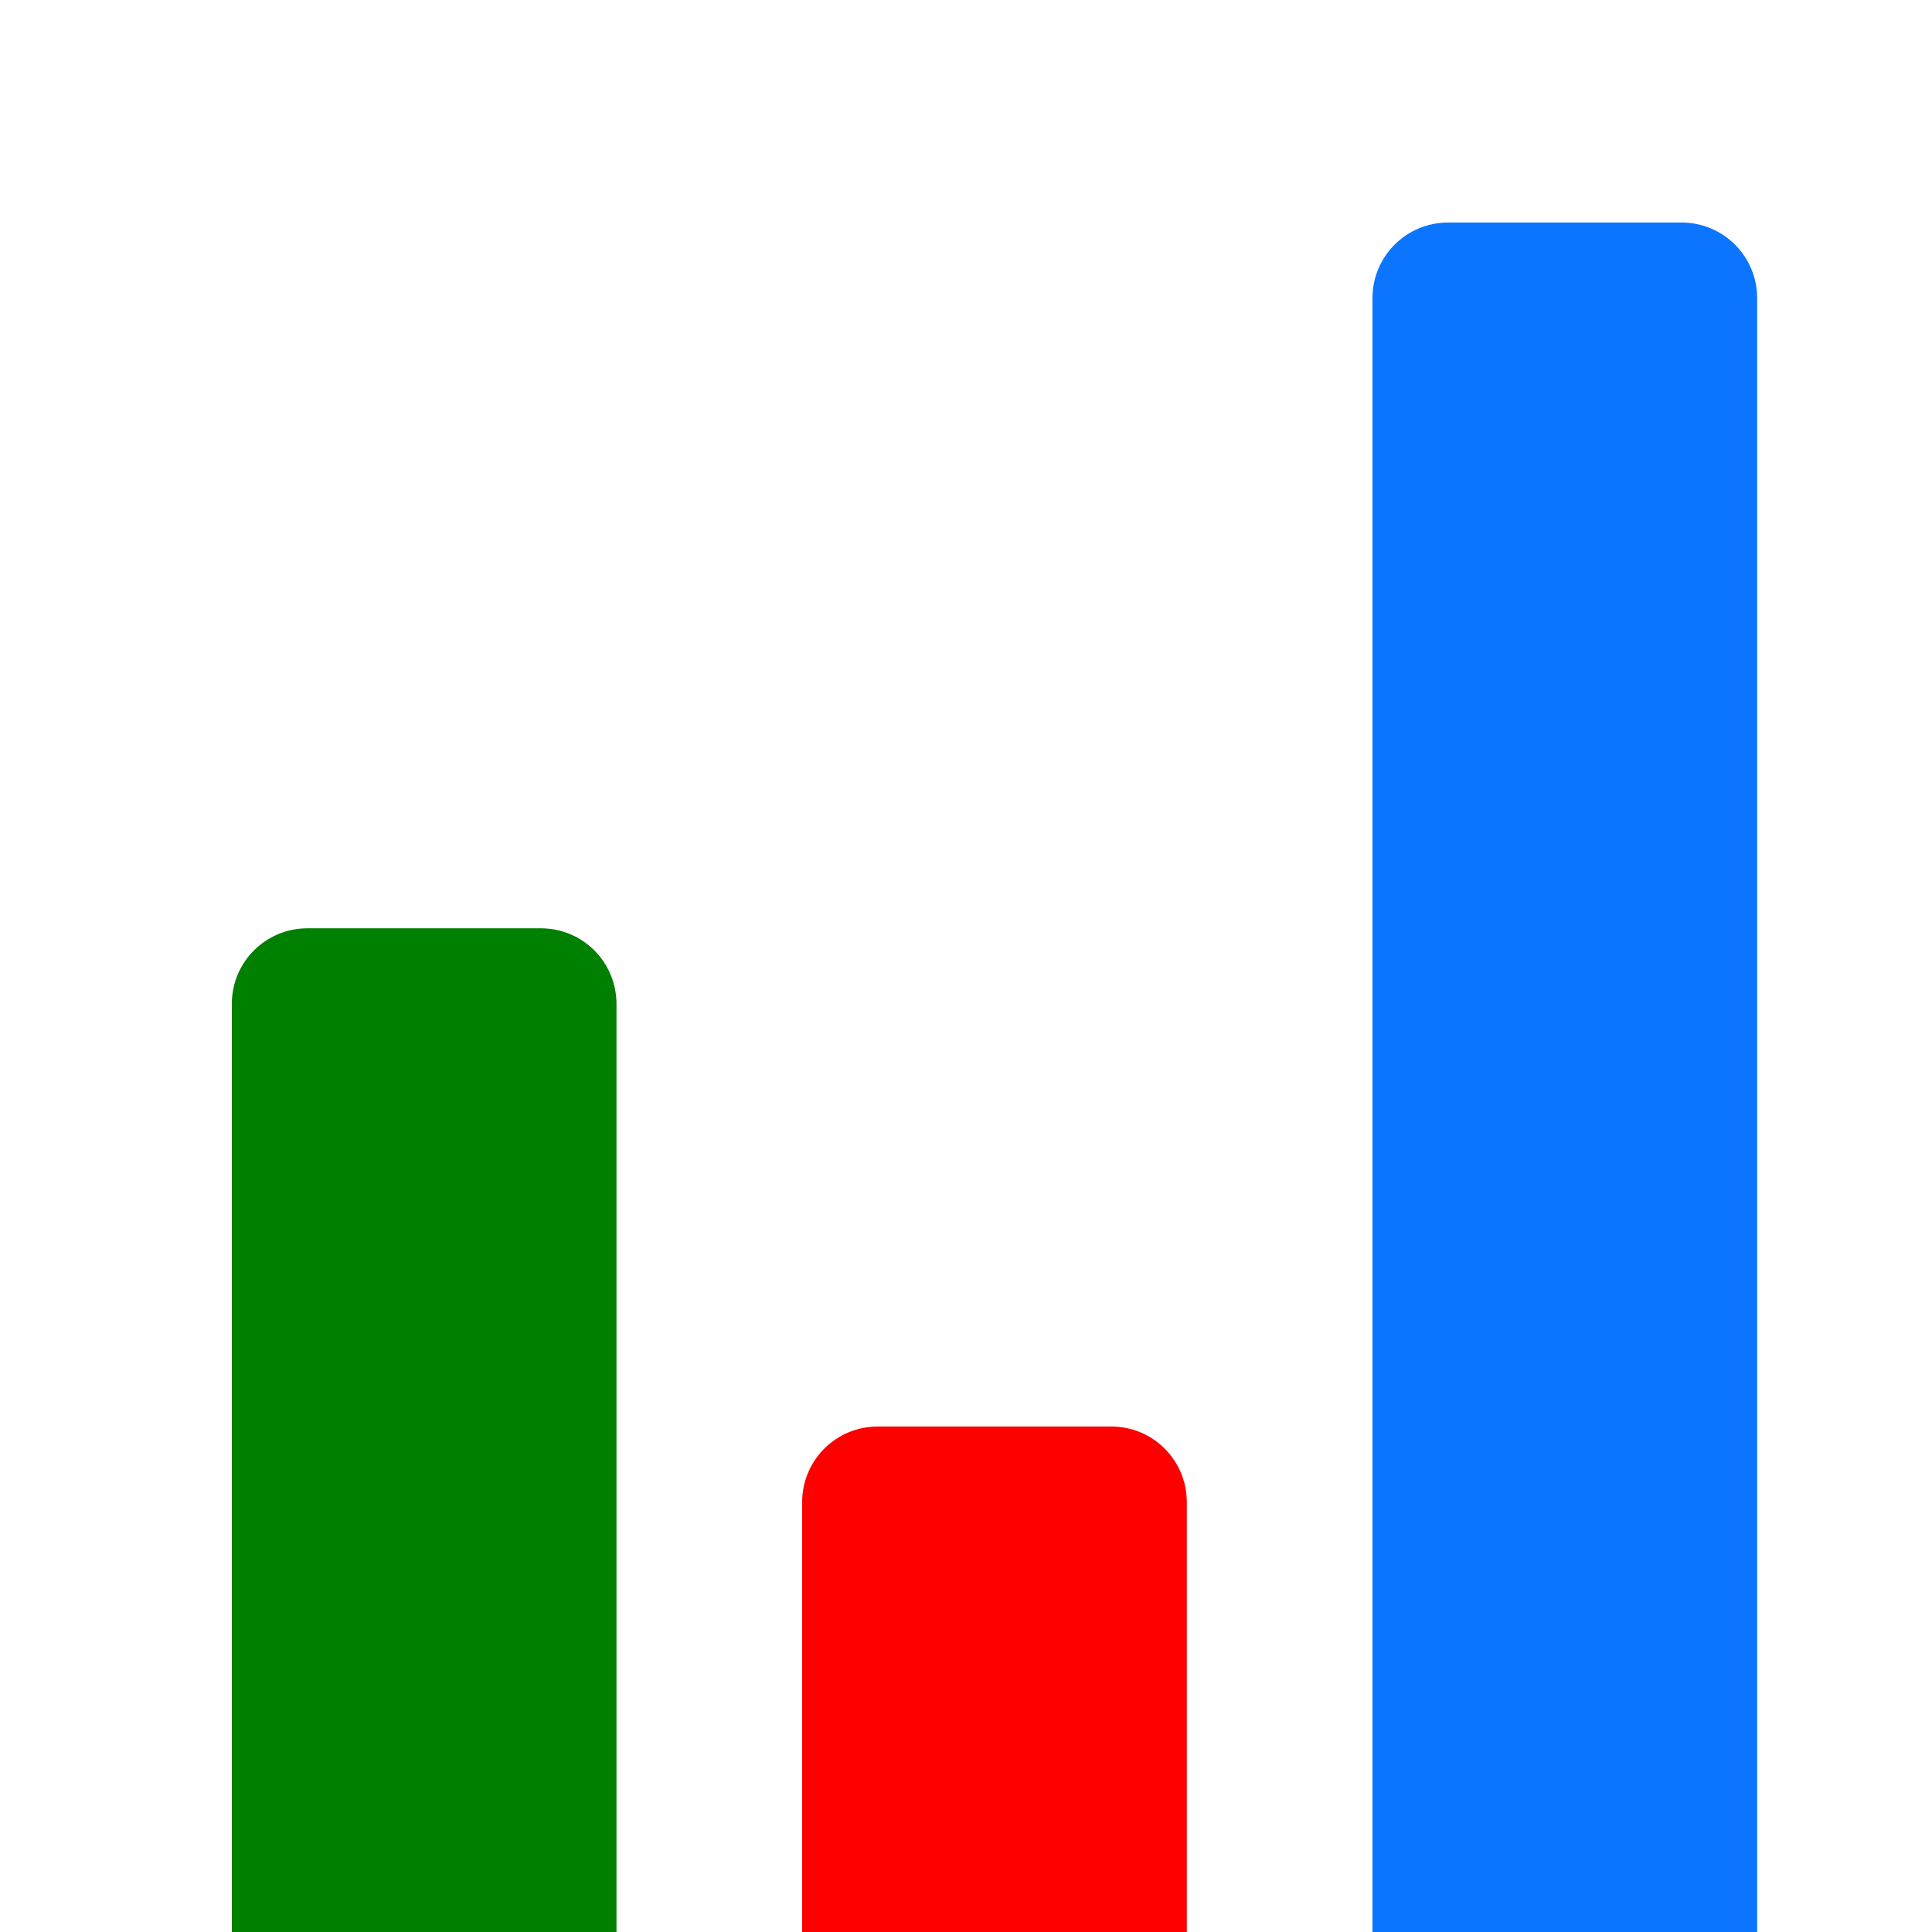 <?xml version="1.0" encoding="UTF-8" standalone="no"?>
<svg
   xmlns:dc="http://purl.org/dc/elements/1.1/"
   xmlns:cc="http://creativecommons.org/ns#"
   xmlns:rdf="http://www.w3.org/1999/02/22-rdf-syntax-ns#"
   xmlns:svg="http://www.w3.org/2000/svg"
   xmlns="http://www.w3.org/2000/svg"
   xmlns:sodipodi="http://sodipodi.sourceforge.net/DTD/sodipodi-0.dtd"
   xmlns:inkscape="http://www.inkscape.org/namespaces/inkscape"
   width="128mm"
   height="128mm"
   viewBox="0 0 128 128"
   version="1.1"
   id="svg1011"
   inkscape:version="1.0.2 (e86c870879, 2021-01-15)"
   sodipodi:docname="stats.svg">
  <defs
     id="defs1005" />
  <sodipodi:namedview
     id="base"
     pagecolor="#ffffff"
     bordercolor="#666666"
     borderopacity="1.0"
     inkscape:pageopacity="0.0"
     inkscape:pageshadow="2"
     inkscape:zoom="0.98994949"
     inkscape:cx="202.30884"
     inkscape:cy="235.53612"
     inkscape:document-units="mm"
     inkscape:current-layer="layer1"
     inkscape:document-rotation="0"
     showgrid="false"
     inkscape:window-width="1342"
     inkscape:window-height="768"
     inkscape:window-x="24"
     inkscape:window-y="0"
     inkscape:window-maximized="1" />
  <g
     inkscape:label="Calque 1"
     inkscape:groupmode="layer"
     id="layer1">
    <path
       id="rect1574"
       style="fill:#008000;stroke-width:0.162"
       d="m 20.375,61.501 h 15.452 c 2.78,0 5.017,2.238 5.017,5.017 V 128 H 15.358 V 66.518 c 0,-2.78 2.238,-5.017 5.017,-5.017 z"
       sodipodi:nodetypes="sssccss" />
    <path
       id="rect1574-5"
       style="fill:#ff0000;stroke-width:0.162"
       d="m 58.161,94.508 h 15.452 c 2.78,0 5.017,2.238 5.017,5.017 V 128 H 53.144 V 99.525 c 0,-2.78 2.238,-5.017 5.017,-5.017 z"
       sodipodi:nodetypes="sssccss" />
    <path
       id="rect1574-3"
       style="fill:#0b75ff;fill-opacity:1;stroke-width:0.162"
       d="m 95.947,14.742 h 15.452 c 2.78,0 5.017,2.238 5.017,5.017 V 128 H 90.929 V 19.759 c 0,-2.78 2.238,-5.017 5.017,-5.017 z"
       sodipodi:nodetypes="sssccss" />
  </g>
</svg>
